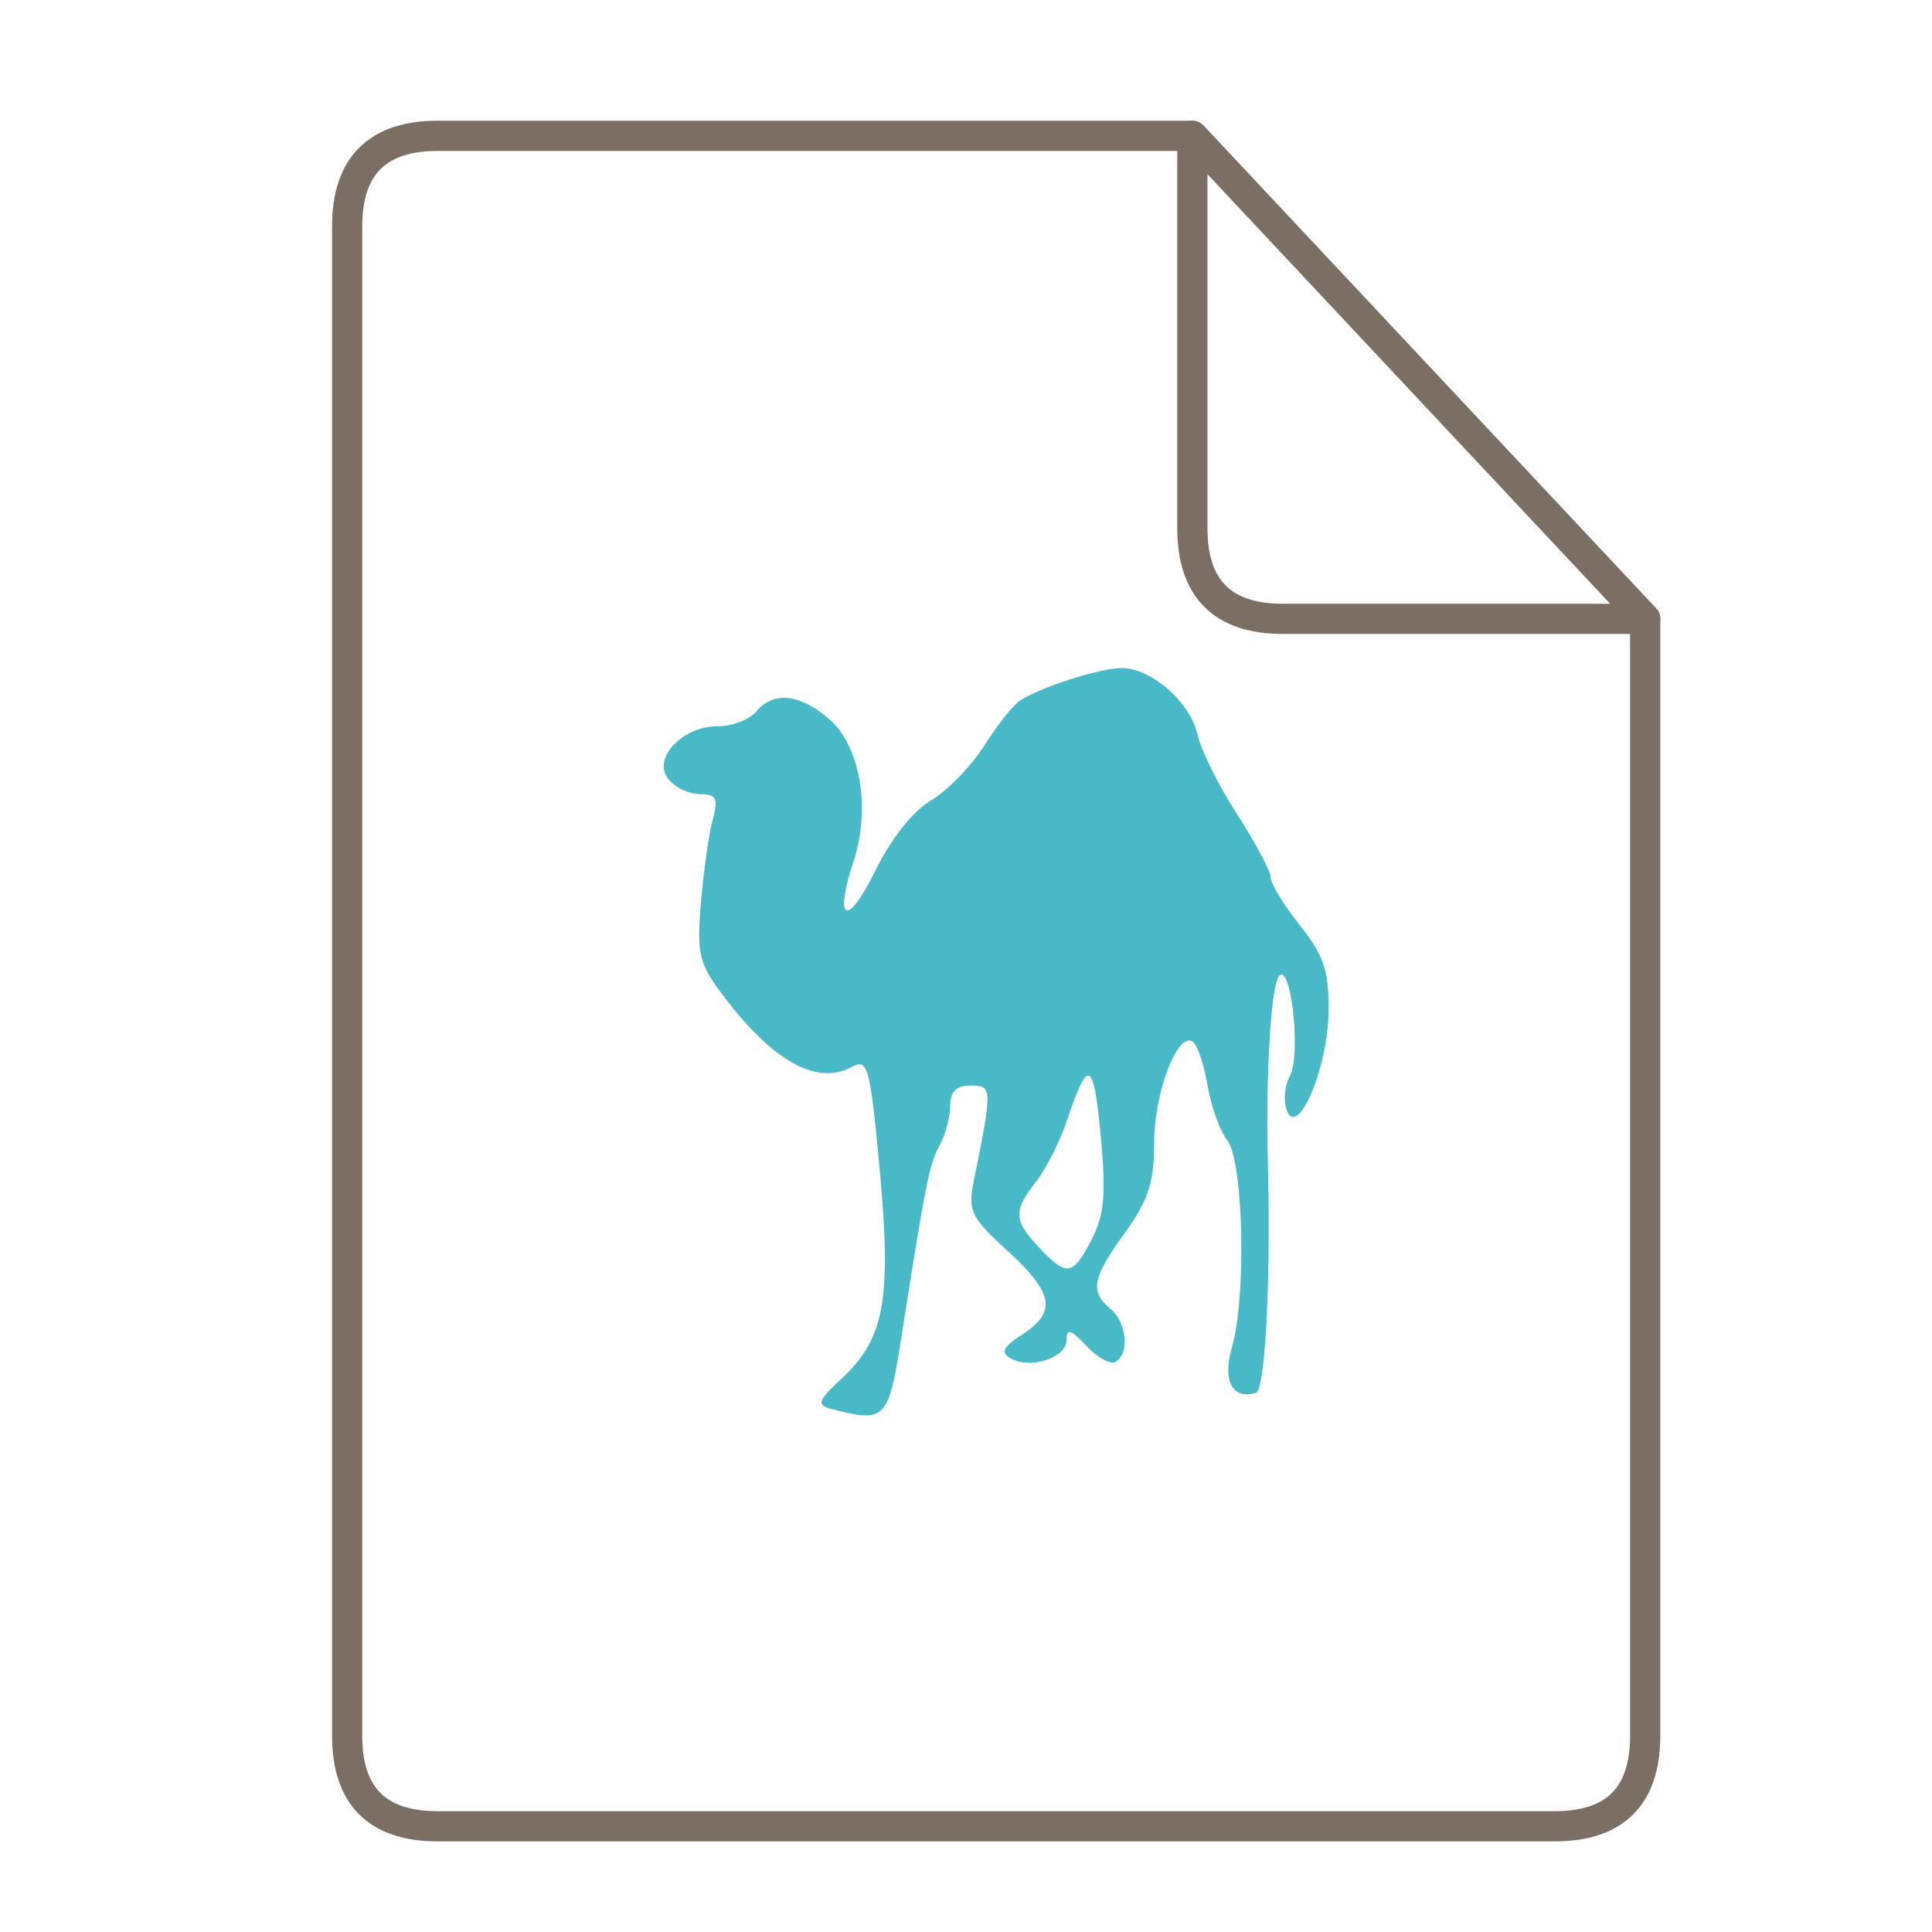 <svg xmlns="http://www.w3.org/2000/svg" height="64" width="64">
    <g fill="none" stroke="#7B6F64" stroke-width=".768" stroke-linecap="round" stroke-linejoin="round">
        <path d="M10.454 2.638c-1.535 0-2.302.768-2.302 2.303v38.372c0 1.535.767 2.302 2.302 2.302H38.85c1.535 0 2.302-.767 2.302-2.302V14.918L29.64 2.638z" transform="matrix(1.303 0 0 1.303 .878 1.062)"/>
        <path d="M29.64 2.638l11.512 12.28h-9.21c-1.534 0-2.302-.768-2.302-2.303z" transform="matrix(1.303 0 0 1.303 .878 1.062)"/>
    </g>
    <g transform="scale(1.5 1.5) translate(11 12)" id="g2522">     <path d="M7.355 19.113c-.328-.086-.293-.18.247-.683.933-.875 1.09-1.742.824-4.606-.211-2.281-.258-2.453-.617-2.261-.77.414-1.735-.122-2.832-1.567-.54-.715-.59-.922-.5-2.035.058-.684.171-1.508.257-1.832.133-.496.09-.59-.27-.59a1.02 1.02 0 0 1-.698-.324c-.375-.453.293-1.176 1.082-1.176.32 0 .703-.144.851-.324.38-.453.957-.399 1.61.164.691.594.925 1.973.539 3.148-.438 1.332-.137 1.461.48.207.344-.703.828-1.316 1.227-1.554.363-.215.894-.762 1.18-1.211.288-.453.644-.903.796-1 .469-.301 1.754-.711 2.23-.715.653-.012 1.532.758 1.684 1.469.075.336.47 1.129.875 1.761.407.63.742 1.258.742 1.391 0 .137.29.613.641 1.055.531.668.645 1.004.637 1.906-.012 1.238-.68 2.82-.922 2.184-.078-.204-.047-.543.07-.762.242-.457.028-2.473-.234-2.211-.184.183-.305 2.156-.254 4.14.066 2.575-.059 5.004-.262 5.07-.52.165-.746-.26-.531-1.007.32-1.117.254-4.094-.102-4.566-.168-.215-.363-.77-.44-1.23-.08-.462-.227-.888-.33-.954-.339-.207-.847 1.145-.847 2.25 0 .863-.133 1.262-.644 1.973-.727 1.004-.781 1.297-.32 1.68.355.3.425.98.117 1.171-.11.07-.399-.086-.645-.347-.344-.368-.441-.399-.441-.137 0 .39-.793.656-1.23.41-.235-.129-.18-.246.25-.527.769-.504.695-.918-.333-1.856-.8-.734-.87-.879-.738-1.531.414-2.059.414-2.113-.066-2.113-.317 0-.454.136-.454.445 0 .242-.105.64-.238.883-.226.43-.297.773-.851 4.3-.278 1.758-.348 1.825-1.543 1.512m5.757-3.742c.278-.539.32-1 .2-2.273-.157-1.692-.274-1.75-.739-.375-.156.472-.468 1.09-.687 1.37-.512.653-.5.852.066 1.458.61.648.742.629 1.16-.18" fill="#48B9C7"/>
    </g>
</svg>

